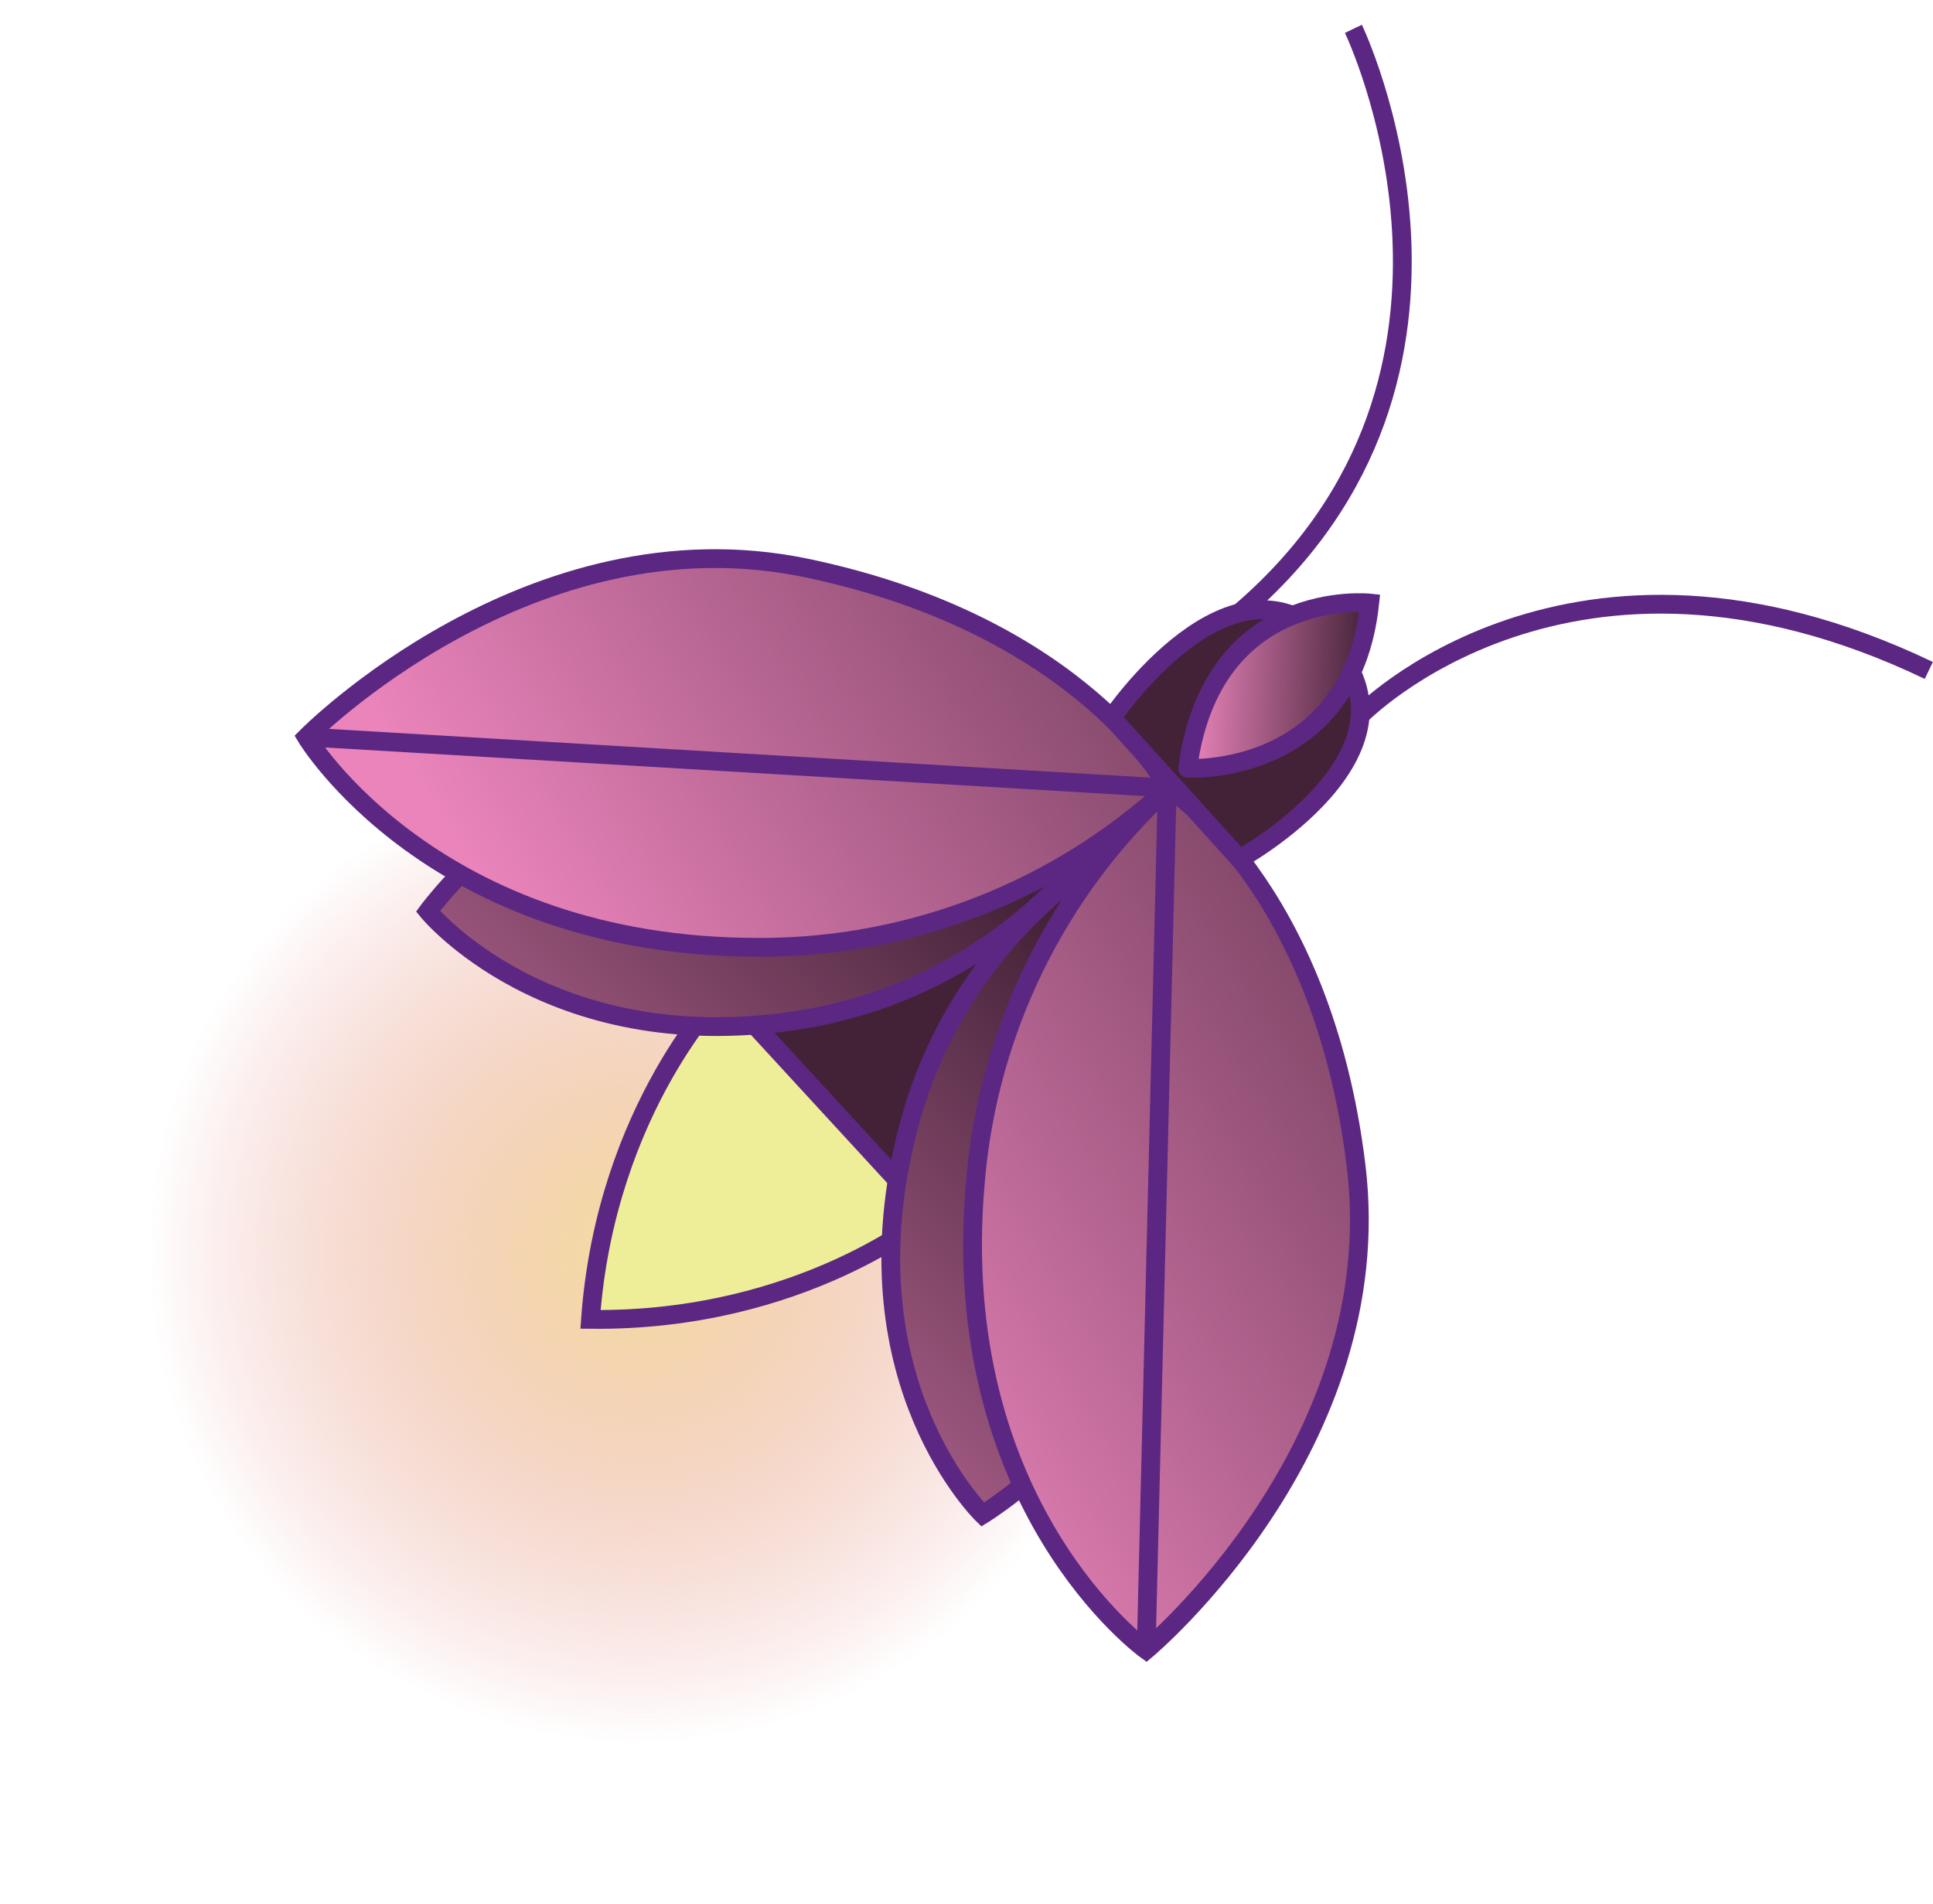 <svg width="67" height="66" viewBox="0 0 67 66" fill="none" xmlns="http://www.w3.org/2000/svg">
<path d="M18.845 66C29.252 66 37.689 57.563 37.689 47.156C37.689 36.748 29.252 28.311 18.845 28.311C8.437 28.311 0 36.748 0 47.156C0 57.563 8.437 66 18.845 66Z" fill="url(#paint0_radial_1269_8140)"/>
<path d="M25.109 34.313C25.109 34.313 21 38.396 20.467 45.741C27.838 45.826 32.246 42.075 32.246 42.075" fill="#EFEE98"/>
<path d="M25.109 34.313C25.109 34.313 21 38.396 20.467 45.741C27.838 45.826 32.246 42.075 32.246 42.075" stroke="#5B2783" stroke-width="0.651" stroke-miterlimit="10"/>
<path d="M42.85 32.286L34.983 23.73L24.318 33.537L32.186 42.093L42.85 32.286Z" fill="#432237" stroke="#5B2783" stroke-width="0.651" stroke-miterlimit="10"/>
<path d="M34.063 52.507C34.063 52.507 41.272 48.092 41.422 40.577C41.571 33.063 37.905 29.944 37.905 29.944C34.602 32.211 32.271 35.637 31.374 39.542C29.369 47.968 34.063 52.507 34.063 52.507Z" fill="url(#paint1_linear_1269_8140)" stroke="#5B2783" stroke-width="0.651" stroke-miterlimit="10"/>
<path d="M39.728 57.201C39.728 57.201 48.193 50.143 47.002 40.401C45.81 30.66 40.49 27.32 40.49 27.32C36.632 30.869 34.248 35.738 33.809 40.962C32.806 52.227 39.728 57.201 39.728 57.201Z" fill="url(#paint2_linear_1269_8140)" stroke="#5B2783" stroke-width="0.651" stroke-miterlimit="10"/>
<path d="M39.728 57.208L40.457 27.32" stroke="#5B2783" stroke-width="0.651" stroke-miterlimit="10"/>
<path d="M14.835 31.591C14.835 31.591 19.829 24.78 27.33 25.256C34.832 25.731 37.632 29.645 37.632 29.645C35.102 32.759 31.495 34.809 27.526 35.388C18.963 36.651 14.835 31.591 14.835 31.591Z" fill="url(#paint3_linear_1269_8140)" stroke="#5B2783" stroke-width="0.651" stroke-miterlimit="10"/>
<path d="M10.621 25.555C10.621 25.555 18.363 17.683 27.968 19.695C37.573 21.707 40.49 27.32 40.49 27.32C36.636 30.871 31.587 32.842 26.347 32.842C15.003 32.868 10.621 25.555 10.621 25.555Z" fill="url(#paint4_linear_1269_8140)" stroke="#5B2783" stroke-width="0.651" stroke-miterlimit="10"/>
<path d="M10.621 25.549L40.457 27.32" stroke="#5B2783" stroke-width="0.651" stroke-miterlimit="10"/>
<path d="M38.537 24.885C38.537 24.885 42.756 18.634 46.129 22.28C49.646 26.083 42.965 29.782 42.965 29.782L38.537 24.885Z" fill="#432237" stroke="#5B2783" stroke-width="0.651" stroke-miterlimit="10"/>
<path d="M47.477 20.906C47.477 20.906 42.007 20.32 41.167 26.636C41.141 26.636 46.832 26.968 47.477 20.906Z" fill="url(#paint5_linear_1269_8140)" stroke="#5B2783" stroke-width="0.651" stroke-miterlimit="10"/>
<path d="M47.132 24.819C47.132 24.819 54.399 17.279 66.855 23.243" stroke="#5B2783" stroke-width="0.651" stroke-miterlimit="10"/>
<path d="M46.91 1C46.91 1 52.666 12.955 42.971 21.238" stroke="#5B2783" stroke-width="0.651" stroke-miterlimit="10"/>
<defs>
<radialGradient id="paint0_radial_1269_8140" cx="0" cy="0" r="1" gradientUnits="userSpaceOnUse" gradientTransform="translate(22.079 43.468) rotate(47.4) scale(16.924)">
<stop stop-color="#F5DD9F"/>
<stop offset="1" stop-color="#E38382" stop-opacity="0"/>
</radialGradient>
<linearGradient id="paint1_linear_1269_8140" x1="19.897" y1="57.35" x2="40.948" y2="36.318" gradientUnits="userSpaceOnUse">
<stop stop-color="#EA84BB"/>
<stop offset="1" stop-color="#432237"/>
</linearGradient>
<linearGradient id="paint2_linear_1269_8140" x1="28.606" y1="49.468" x2="60.458" y2="29.469" gradientUnits="userSpaceOnUse">
<stop stop-color="#EA84BB"/>
<stop offset="1" stop-color="#432237"/>
</linearGradient>
<linearGradient id="paint3_linear_1269_8140" x1="9.681" y1="47.127" x2="30.739" y2="26.096" gradientUnits="userSpaceOnUse">
<stop stop-color="#EA84BB"/>
<stop offset="1" stop-color="#432237"/>
</linearGradient>
<linearGradient id="paint4_linear_1269_8140" x1="17.337" y1="31.517" x2="49.182" y2="11.518" gradientUnits="userSpaceOnUse">
<stop stop-color="#EA84BB"/>
<stop offset="1" stop-color="#432237"/>
</linearGradient>
<linearGradient id="paint5_linear_1269_8140" x1="41.291" y1="23.63" x2="47.354" y2="23.888" gradientUnits="userSpaceOnUse">
<stop stop-color="#EA84BB"/>
<stop offset="1" stop-color="#432237"/>
</linearGradient>
</defs>
</svg>
